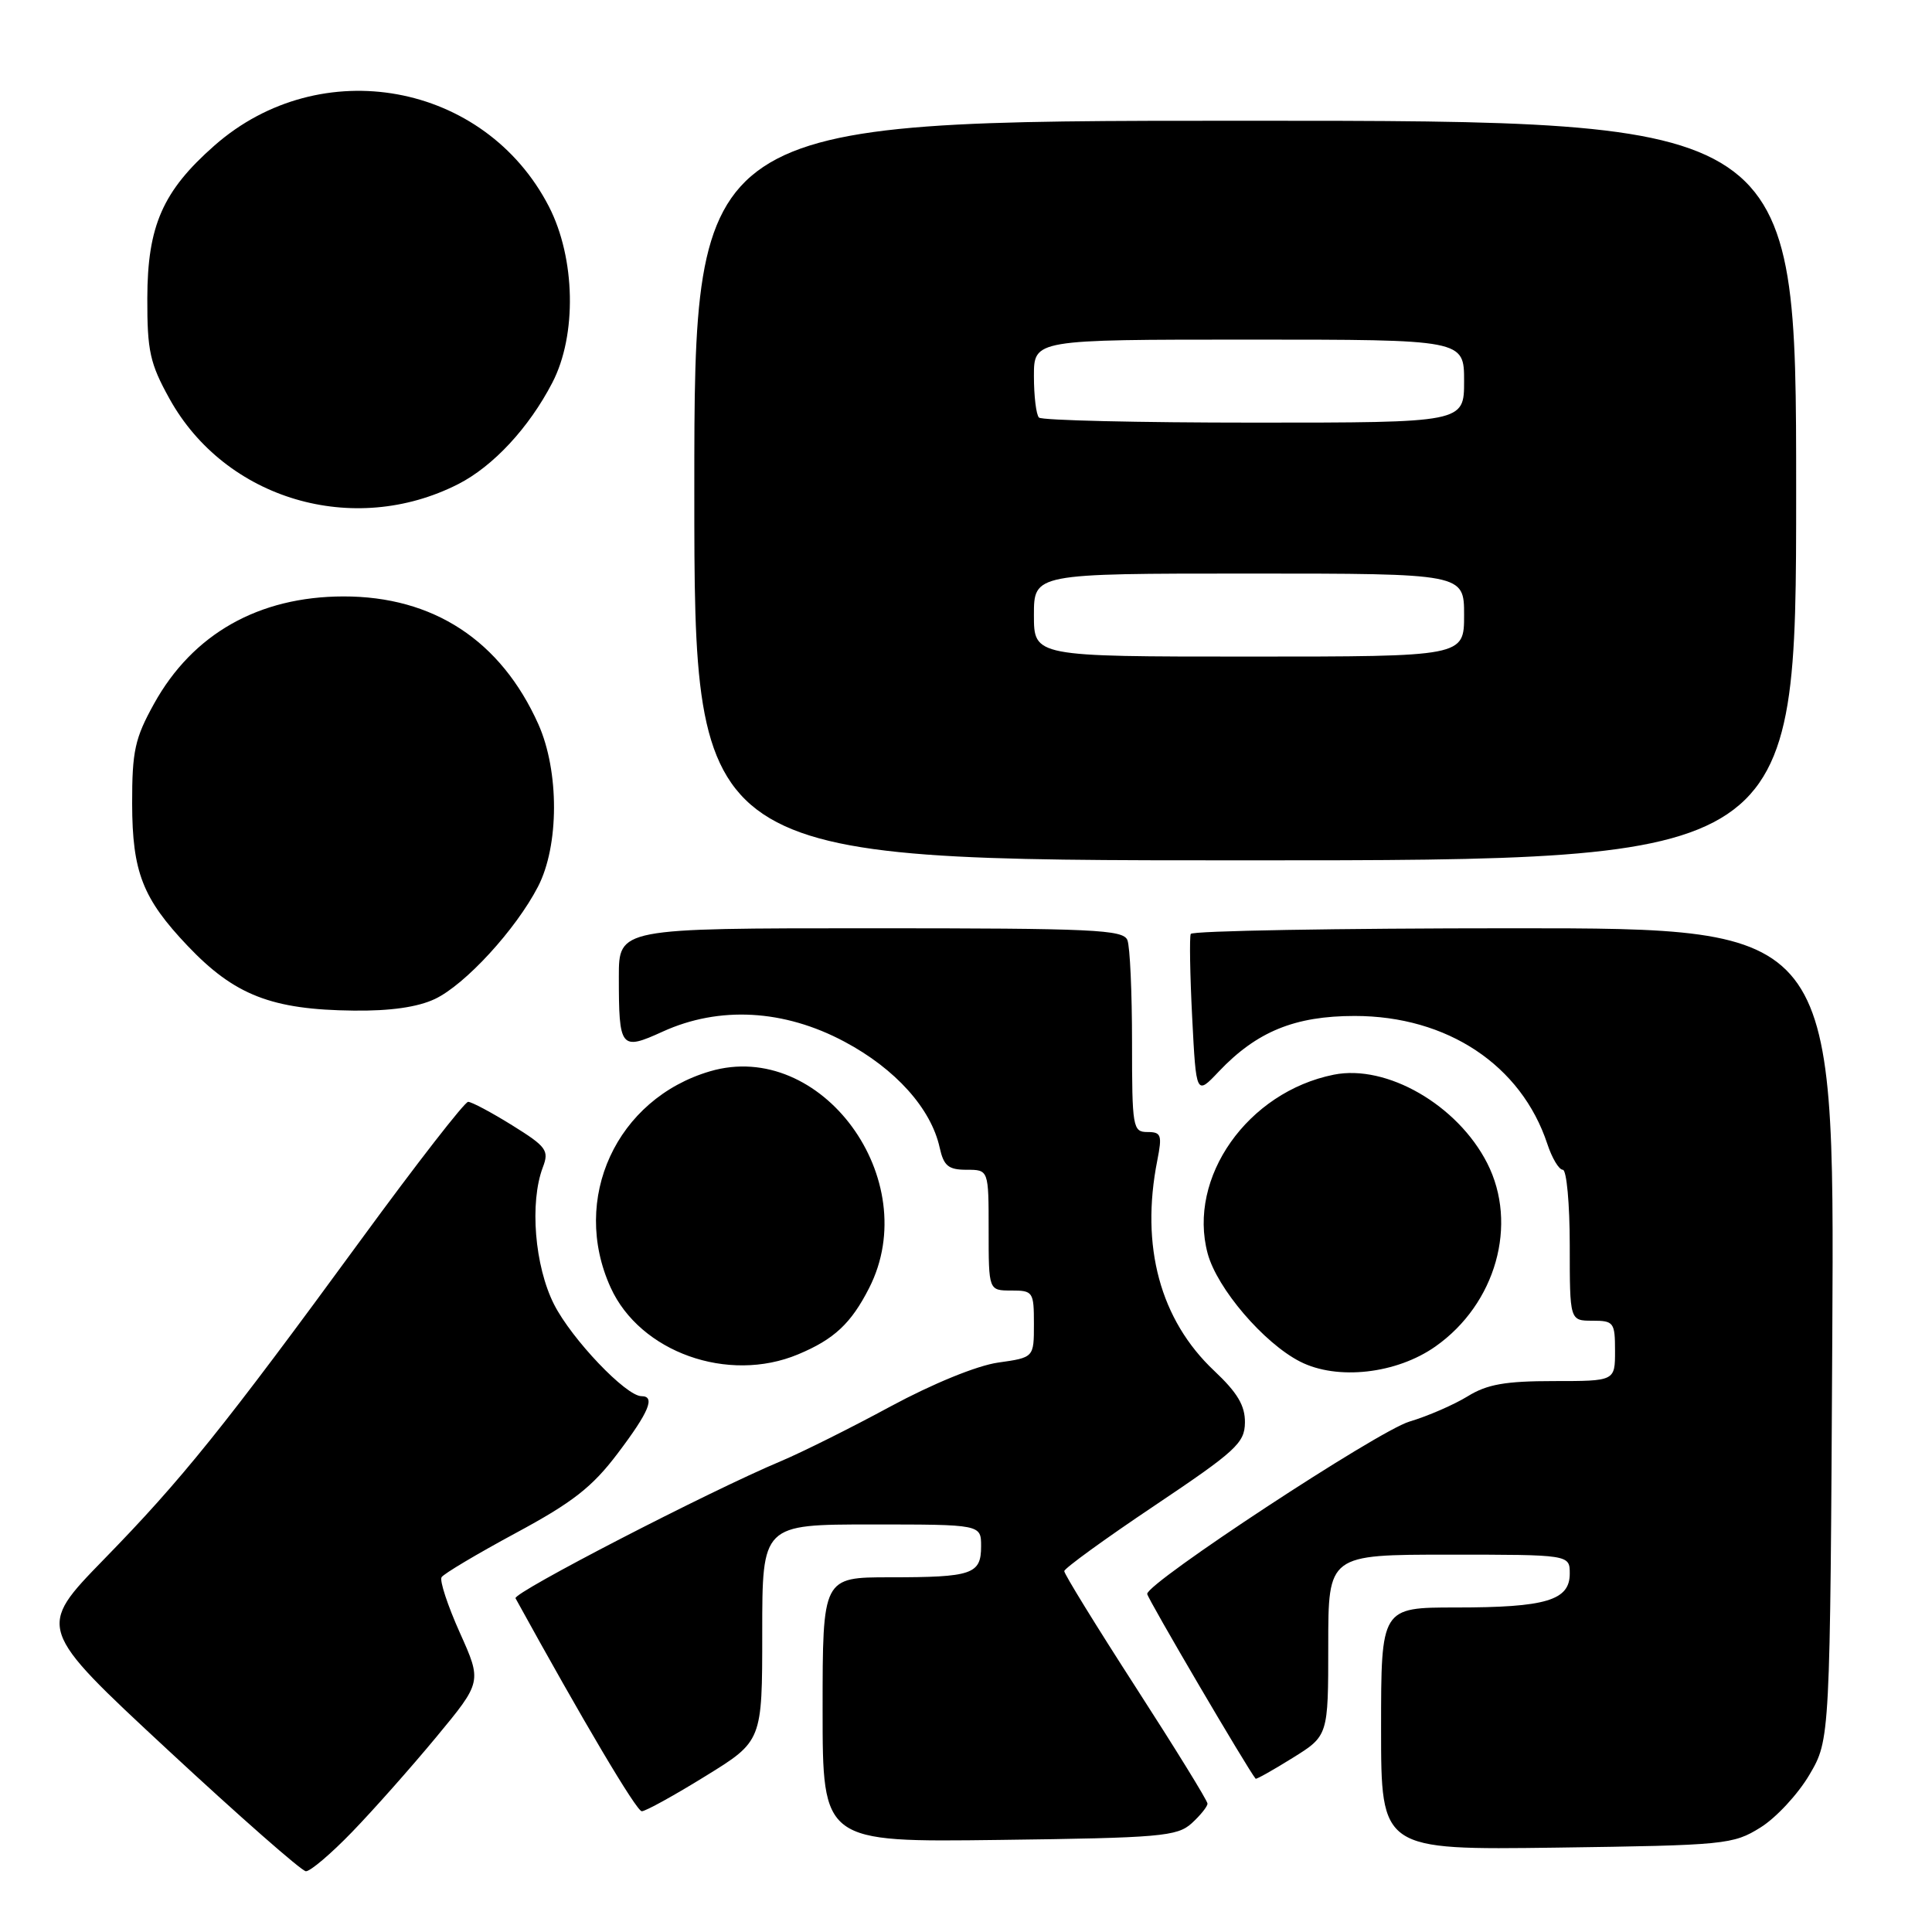 <?xml version="1.0" encoding="UTF-8" standalone="no"?>
<!DOCTYPE svg PUBLIC "-//W3C//DTD SVG 1.1//EN" "http://www.w3.org/Graphics/SVG/1.1/DTD/svg11.dtd" >
<svg xmlns="http://www.w3.org/2000/svg" xmlns:xlink="http://www.w3.org/1999/xlink" version="1.1" viewBox="0 0 256 256">
 <g >
 <path fill="currentColor"
d=" M 46.65 242.75 C 49.45 239.86 54.46 234.21 57.80 230.18 C 63.86 222.86 63.86 222.86 60.93 216.34 C 59.32 212.75 58.23 209.44 58.51 208.99 C 58.79 208.53 63.22 205.90 68.35 203.13 C 75.89 199.07 78.48 197.04 81.84 192.59 C 86.01 187.08 86.87 185.00 85.00 185.00 C 82.95 185.00 75.76 177.45 73.42 172.85 C 70.84 167.76 70.16 159.35 71.93 154.67 C 72.78 152.44 72.42 151.94 67.87 149.11 C 65.12 147.40 62.49 146.00 62.03 146.00 C 61.57 146.00 55.19 154.21 47.85 164.25 C 29.60 189.20 24.11 196.02 13.77 206.62 C 4.88 215.75 4.88 215.75 22.19 231.83 C 31.71 240.67 39.97 247.93 40.53 247.95 C 41.10 247.98 43.86 245.64 46.65 242.75 Z  M 233.26 242.16 C 235.33 240.88 238.25 237.73 239.76 235.16 C 242.50 230.50 242.50 230.50 242.79 176.75 C 243.08 123.00 243.08 123.00 200.60 123.00 C 177.23 123.00 157.97 123.34 157.78 123.75 C 157.60 124.16 157.68 129.15 157.97 134.82 C 158.50 145.15 158.50 145.15 161.50 141.98 C 166.52 136.69 171.57 134.62 179.50 134.62 C 191.77 134.62 201.58 141.14 205.03 151.58 C 205.65 153.46 206.57 155.00 207.08 155.00 C 207.58 155.00 208.00 159.50 208.00 165.00 C 208.00 175.00 208.00 175.00 211.00 175.00 C 213.83 175.00 214.00 175.22 214.00 179.00 C 214.00 183.00 214.00 183.00 205.87 183.00 C 199.46 183.00 197.04 183.43 194.47 185.02 C 192.68 186.12 189.21 187.64 186.75 188.37 C 182.54 189.64 152.03 209.69 152.01 211.20 C 152.00 211.73 165.42 234.59 166.38 235.69 C 166.47 235.79 168.67 234.56 171.27 232.94 C 176.00 230.00 176.00 230.00 176.00 218.00 C 176.00 206.00 176.00 206.00 192.00 206.00 C 208.00 206.00 208.00 206.00 208.00 208.52 C 208.00 212.06 204.84 213.00 192.93 213.00 C 183.00 213.00 183.00 213.00 183.00 229.07 C 183.00 245.13 183.00 245.13 206.25 244.82 C 228.60 244.51 229.65 244.41 233.26 242.16 Z  M 157.90 241.60 C 159.05 240.55 160.00 239.37 160.00 238.99 C 160.00 238.60 155.72 231.67 150.50 223.58 C 145.28 215.49 141.01 208.56 141.02 208.18 C 141.04 207.81 146.42 203.90 152.99 199.50 C 163.75 192.28 164.93 191.21 164.96 188.50 C 164.99 186.25 163.96 184.53 160.89 181.64 C 153.73 174.90 151.09 165.14 153.35 153.75 C 154.01 150.40 153.87 150.00 152.05 150.00 C 150.10 150.00 150.00 149.42 150.00 138.08 C 150.00 131.53 149.73 125.45 149.39 124.58 C 148.86 123.18 144.92 123.00 115.39 123.00 C 82.00 123.00 82.00 123.00 82.00 129.42 C 82.00 138.95 82.23 139.24 87.82 136.69 C 95.31 133.28 103.89 133.75 111.90 138.03 C 118.66 141.63 123.37 146.88 124.51 152.06 C 125.05 154.49 125.66 155.00 128.08 155.00 C 131.00 155.00 131.00 155.00 131.00 163.00 C 131.00 171.00 131.00 171.00 134.00 171.00 C 136.88 171.00 137.00 171.17 137.00 175.44 C 137.00 179.88 137.00 179.88 132.25 180.55 C 129.45 180.95 123.60 183.34 118.00 186.36 C 112.78 189.19 106.25 192.44 103.50 193.60 C 93.98 197.59 67.92 211.06 68.31 211.78 C 77.25 228.03 84.34 240.00 85.04 240.00 C 85.54 240.00 89.33 237.91 93.47 235.35 C 101.00 230.71 101.00 230.71 101.00 216.35 C 101.00 202.00 101.00 202.00 115.50 202.00 C 130.00 202.00 130.00 202.00 130.00 204.89 C 130.00 208.60 128.83 209.00 117.92 209.00 C 109.00 209.00 109.00 209.00 109.00 226.55 C 109.00 244.10 109.00 244.10 132.40 243.80 C 153.76 243.53 155.98 243.33 157.90 241.60 Z  M 190.21 178.41 C 198.22 172.77 201.19 162.22 197.06 154.12 C 193.13 146.41 183.74 141.00 176.74 142.40 C 165.32 144.69 157.32 156.03 160.02 166.09 C 161.27 170.73 167.45 177.96 172.27 180.42 C 177.18 182.93 185.05 182.05 190.21 178.41 Z  M 105.75 179.46 C 110.52 177.47 112.77 175.37 115.16 170.68 C 122.50 156.29 108.81 137.63 94.09 141.95 C 81.67 145.60 75.57 158.85 80.91 170.60 C 84.80 179.17 96.47 183.34 105.75 179.46 Z  M 57.63 132.37 C 61.64 130.47 68.33 123.19 71.28 117.50 C 74.10 112.07 74.12 102.19 71.33 95.95 C 66.36 84.87 57.42 79.01 45.50 79.03 C 34.27 79.05 25.53 84.00 20.41 93.25 C 17.87 97.83 17.50 99.52 17.51 106.50 C 17.53 115.54 18.90 119.06 24.86 125.33 C 31.07 131.87 35.99 133.79 46.85 133.91 C 51.72 133.97 55.35 133.45 57.63 132.37 Z  M 238.00 65.00 C 238.00 16.00 238.00 16.00 165.00 16.00 C 92.00 16.00 92.00 16.00 92.00 65.00 C 92.00 114.00 92.00 114.00 165.00 114.00 C 238.00 114.00 238.00 114.00 238.00 65.00 Z  M 60.73 64.14 C 65.35 61.78 70.09 56.68 73.18 50.72 C 76.46 44.42 76.26 34.22 72.73 27.36 C 64.23 10.88 42.47 6.91 28.41 19.29 C 21.57 25.31 19.54 29.92 19.52 39.50 C 19.50 46.51 19.87 48.16 22.45 52.82 C 29.85 66.19 46.86 71.21 60.73 64.14 Z  M 137.00 81.50 C 137.00 76.00 137.00 76.00 165.50 76.00 C 194.00 76.00 194.00 76.00 194.00 81.50 C 194.00 87.00 194.00 87.00 165.50 87.00 C 137.00 87.00 137.00 87.00 137.00 81.50 Z  M 137.67 55.33 C 137.30 54.97 137.00 52.49 137.00 49.83 C 137.00 45.00 137.00 45.00 165.50 45.00 C 194.00 45.00 194.00 45.00 194.00 50.50 C 194.00 56.00 194.00 56.00 166.17 56.00 C 150.86 56.00 138.03 55.70 137.67 55.33 Z "/>
</g>
</svg>